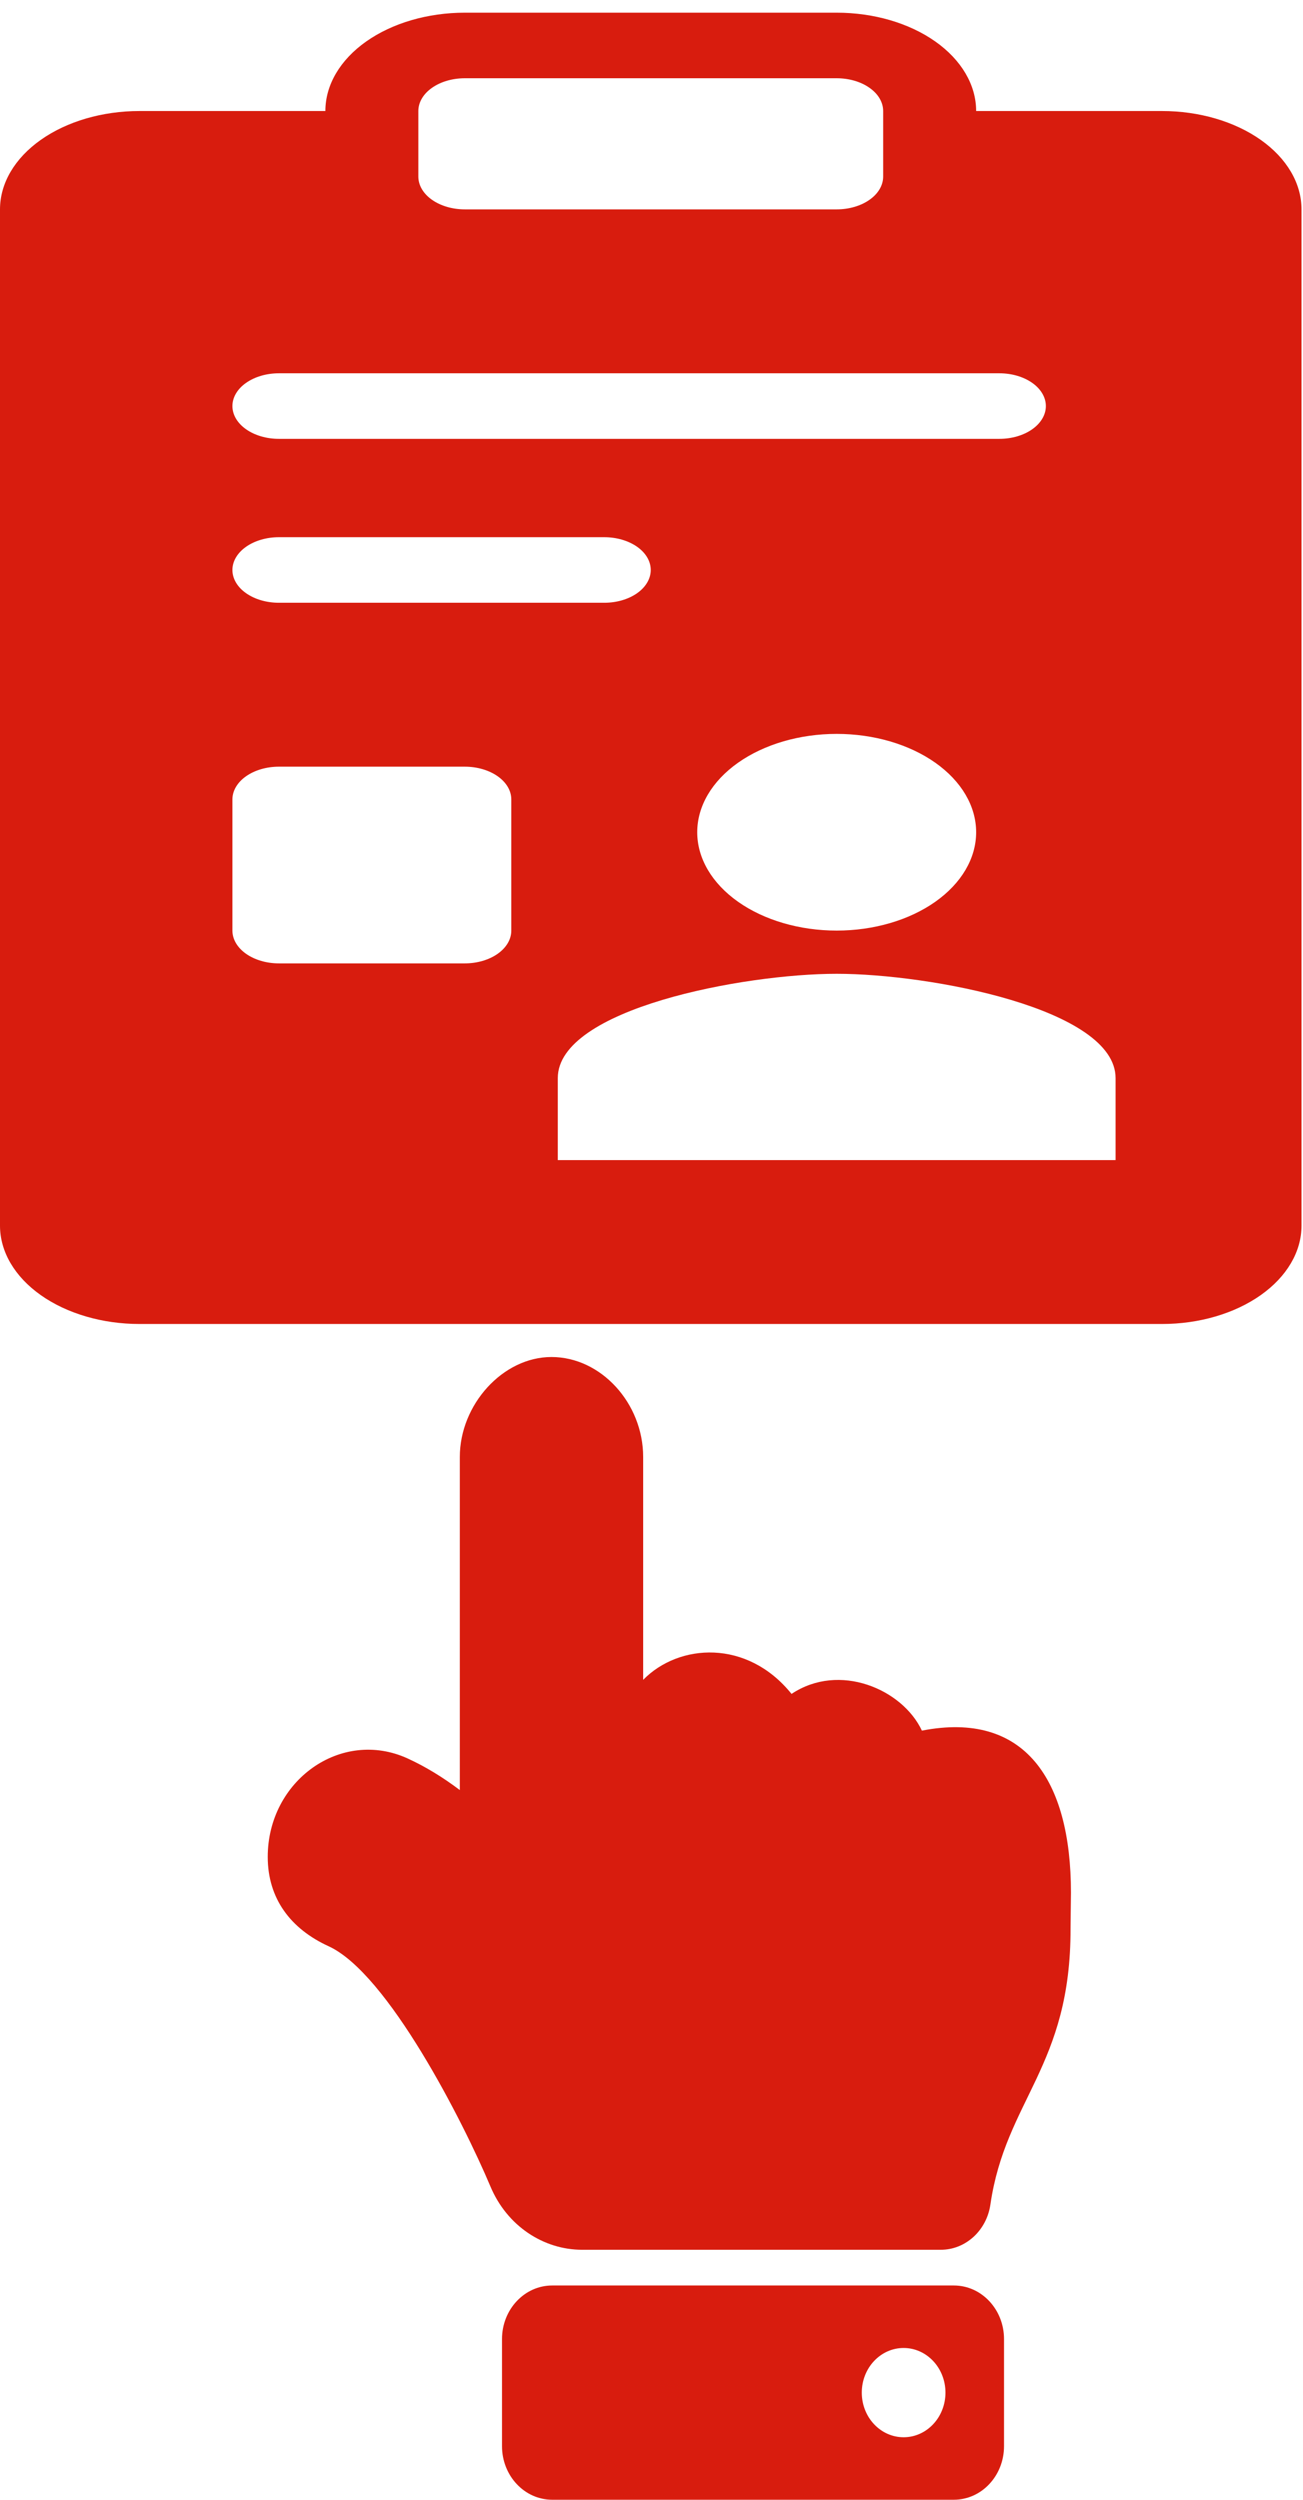 <svg width="73" height="140" viewBox="0 0 73 140" fill="none" xmlns="http://www.w3.org/2000/svg">
<path d="M30.897 76C33.665 76 36.033 78.581 36.033 81.6V94.081C38.03 92.039 41.864 91.788 44.346 94.869C47.022 93.083 50.559 94.6 51.649 96.925C57.408 95.803 60 99.668 60 106C60 106.343 59.976 107.66 59.977 108C59.997 115.746 56.337 117.612 55.487 123.466C55.275 124.925 54.094 126 52.709 126H32.609L32.609 126C30.456 125.998 28.403 124.674 27.471 122.442C25.948 118.831 21.724 110.515 18.409 109C16.277 108.025 15.001 106.327 15 104C14.998 99.722 19.113 96.781 22.841 98.485C23.82 98.933 24.794 99.524 25.761 100.254V81.6C25.761 78.669 28.168 76 30.897 76ZM30.938 128H53.438C54.991 128 56.25 129.343 56.25 131V137C56.25 138.657 54.991 140 53.438 140H30.938C29.384 140 28.125 138.657 28.125 137V131C28.125 129.343 29.384 128 30.938 128ZM50.625 131.5C49.331 131.5 48.281 132.619 48.281 134C48.281 135.381 49.331 136.5 50.625 136.5C51.919 136.5 52.969 135.381 52.969 134C52.969 132.619 51.919 131.5 50.625 131.5Z" fill="#D81C0E"/>
<path fill-rule="evenodd" clip-rule="evenodd" d="M26.042 0.71C23.97 0.71 21.983 1.29 20.517 2.323C19.052 3.356 18.229 4.757 18.229 6.218H7.812C5.74 6.218 3.753 6.798 2.288 7.831C0.823 8.864 0 10.265 0 11.726V68.643C0 70.103 0.823 71.504 2.288 72.537C3.753 73.57 5.74 74.151 7.812 74.151H65.104C67.176 74.151 69.163 73.57 70.628 72.537C72.094 71.504 72.917 70.103 72.917 68.643V11.726C72.917 10.265 72.094 8.864 70.628 7.831C69.163 6.798 67.176 6.218 65.104 6.218H54.688C54.688 4.757 53.864 3.356 52.399 2.323C50.934 1.29 48.947 0.71 46.875 0.71H26.042ZM23.438 6.218C23.438 5.731 23.712 5.264 24.2 4.92C24.689 4.575 25.351 4.382 26.042 4.382H46.875C47.566 4.382 48.228 4.575 48.716 4.92C49.205 5.264 49.479 5.731 49.479 6.218V9.89C49.479 10.377 49.205 10.844 48.716 11.188C48.228 11.533 47.566 11.726 46.875 11.726H26.042C25.351 11.726 24.689 11.533 24.2 11.188C23.712 10.844 23.438 10.377 23.438 9.89V6.218ZM15.625 30.086C14.934 30.086 14.272 30.28 13.784 30.624C13.295 30.968 13.021 31.435 13.021 31.922C13.021 32.409 13.295 32.876 13.784 33.221C14.272 33.565 14.934 33.758 15.625 33.758H33.854C34.545 33.758 35.207 33.565 35.696 33.221C36.184 32.876 36.458 32.409 36.458 31.922C36.458 31.435 36.184 30.968 35.696 30.624C35.207 30.28 34.545 30.086 33.854 30.086H15.625ZM13.021 22.742C13.021 22.255 13.295 21.788 13.784 21.444C14.272 21.1 14.934 20.906 15.625 20.906H55.99C56.68 20.906 57.343 21.1 57.831 21.444C58.319 21.788 58.594 22.255 58.594 22.742C58.594 23.229 58.319 23.696 57.831 24.04C57.343 24.385 56.68 24.578 55.99 24.578H15.625C14.934 24.578 14.272 24.385 13.784 24.04C13.295 23.696 13.021 23.229 13.021 22.742ZM13.021 44.774C13.021 44.287 13.295 43.82 13.784 43.476C14.272 43.132 14.934 42.938 15.625 42.938H26.042C26.732 42.938 27.395 43.132 27.883 43.476C28.372 43.82 28.646 44.287 28.646 44.774V52.118C28.646 52.605 28.372 53.072 27.883 53.417C27.395 53.761 26.732 53.955 26.042 53.955H15.625C14.934 53.955 14.272 53.761 13.784 53.417C13.295 53.072 13.021 52.605 13.021 52.118V44.774ZM46.875 52.118C48.947 52.118 50.934 51.538 52.399 50.505C53.864 49.472 54.688 48.071 54.688 46.61C54.688 45.15 53.864 43.749 52.399 42.716C50.934 41.683 48.947 41.102 46.875 41.102C44.803 41.102 42.816 41.683 41.351 42.716C39.886 43.749 39.062 45.15 39.062 46.61C39.062 48.071 39.886 49.472 41.351 50.505C42.816 51.538 44.803 52.118 46.875 52.118ZM31.25 60.38C31.25 56.495 41.659 54.538 46.875 54.538C52.091 54.538 62.5 56.495 62.5 60.38V64.971H31.25V60.38Z" fill="#D81C0E"/>
</svg>
